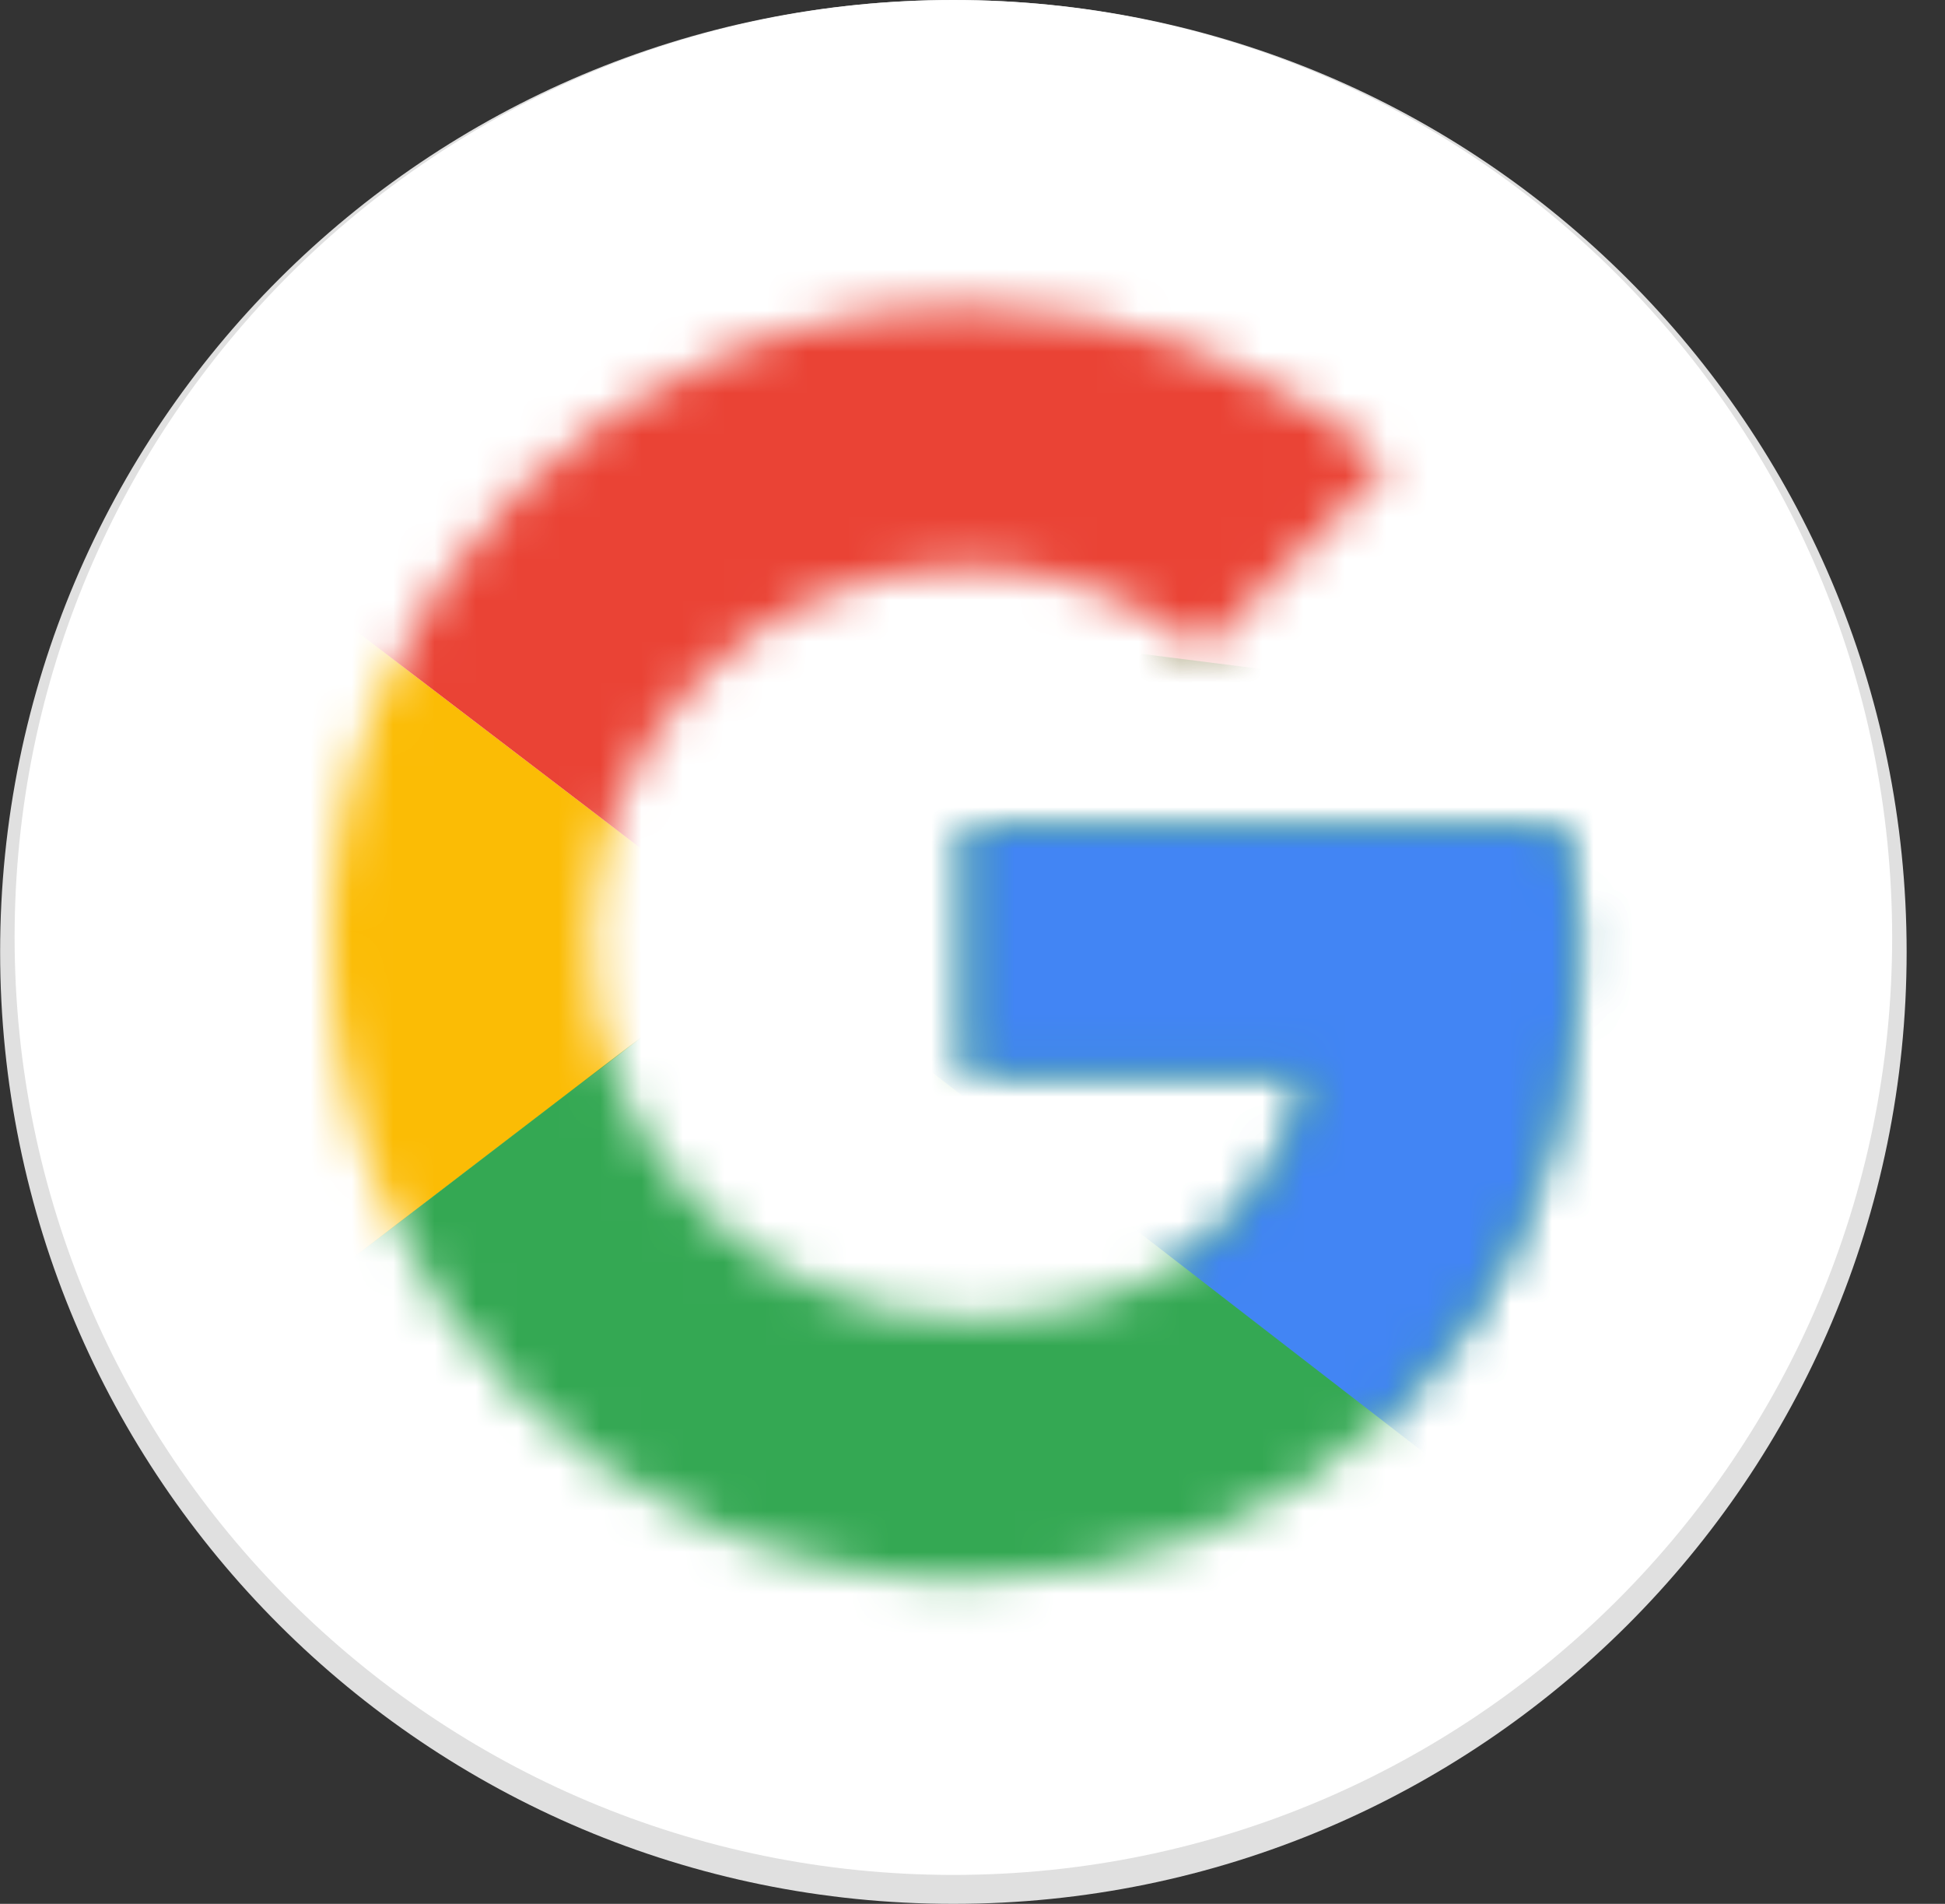 <svg width="47" height="46" viewBox="0 0 47 46" fill="none" xmlns="http://www.w3.org/2000/svg">
<rect x="0" y="0" width="47" height="46" fill="#333333" stroke="none"/>
<path d="M23.038 46C35.76 46 46.073 35.703 46.073 23C46.073 10.297 35.76 0 23.038 0C10.316 0 0.003 10.297 0.003 23C0.003 35.703 10.316 46 23.038 46Z" fill="#E0E0E0"/>
<path d="M23.038 45.301C35.566 45.301 45.723 35.16 45.723 22.65C45.723 10.141 35.566 0 23.038 0C10.509 0 0.353 10.141 0.353 22.65C0.353 35.16 10.509 45.301 23.038 45.301Z" fill="white"/>
<mask id="mask0_37_8125" style="mask-type:luminance" maskUnits="userSpaceOnUse" x="7" y="7" width="32" height="32">
<path d="M37.741 19.994H23.388V25.936H31.65C30.88 29.711 27.659 31.878 23.388 31.878C18.347 31.878 14.286 27.824 14.286 22.79C14.286 17.757 18.347 13.702 23.388 13.702C25.559 13.702 27.519 14.471 29.059 15.729L33.54 11.255C30.81 8.878 27.309 7.41 23.388 7.41C14.846 7.41 7.985 14.261 7.985 22.79C7.985 31.319 14.846 38.17 23.388 38.17C31.09 38.17 38.091 32.578 38.091 22.79C38.091 21.881 37.951 20.903 37.741 19.994Z" fill="white"/>
</mask>
<g mask="url(#mask0_37_8125)">
<path d="M6.584 31.878V13.702L18.487 22.79L6.584 31.878Z" fill="#FBBC05"/>
</g>
<mask id="mask1_37_8125" style="mask-type:luminance" maskUnits="userSpaceOnUse" x="7" y="7" width="32" height="32">
<path d="M37.741 19.994H23.388V25.936H31.65C30.88 29.711 27.659 31.878 23.388 31.878C18.347 31.878 14.286 27.824 14.286 22.79C14.286 17.757 18.347 13.702 23.388 13.702C25.559 13.702 27.519 14.471 29.059 15.729L33.54 11.255C30.81 8.878 27.309 7.41 23.388 7.41C14.846 7.41 7.985 14.261 7.985 22.79C7.985 31.319 14.846 38.17 23.388 38.17C31.09 38.17 38.091 32.578 38.091 22.79C38.091 21.881 37.951 20.903 37.741 19.994Z" fill="white"/>
</mask>
<g mask="url(#mask1_37_8125)">
<path d="M6.584 13.702L18.487 22.79L23.388 18.526L40.192 15.799V6.012H6.584V13.702Z" fill="#EA4335"/>
</g>
<mask id="mask2_37_8125" style="mask-type:luminance" maskUnits="userSpaceOnUse" x="7" y="7" width="32" height="32">
<path d="M37.741 19.994H23.388V25.936H31.65C30.88 29.711 27.659 31.878 23.388 31.878C18.347 31.878 14.286 27.824 14.286 22.79C14.286 17.757 18.347 13.702 23.388 13.702C25.559 13.702 27.519 14.471 29.059 15.729L33.54 11.255C30.81 8.878 27.309 7.41 23.388 7.41C14.846 7.41 7.985 14.261 7.985 22.79C7.985 31.319 14.846 38.17 23.388 38.17C31.09 38.17 38.091 32.578 38.091 22.79C38.091 21.881 37.951 20.903 37.741 19.994Z" fill="white"/>
</mask>
<g mask="url(#mask2_37_8125)">
<path d="M6.584 31.878L27.589 15.799L33.12 16.498L40.192 6.012V39.568H6.584V31.878Z" fill="#34A853"/>
</g>
<mask id="mask3_37_8125" style="mask-type:luminance" maskUnits="userSpaceOnUse" x="7" y="7" width="32" height="32">
<path d="M37.741 19.994H23.388V25.936H31.65C30.88 29.711 27.659 31.878 23.388 31.878C18.347 31.878 14.286 27.824 14.286 22.79C14.286 17.757 18.347 13.702 23.388 13.702C25.559 13.702 27.519 14.471 29.059 15.729L33.54 11.255C30.81 8.878 27.309 7.41 23.388 7.41C14.846 7.41 7.985 14.261 7.985 22.79C7.985 31.319 14.846 38.17 23.388 38.17C31.09 38.17 38.091 32.578 38.091 22.79C38.091 21.881 37.951 20.903 37.741 19.994Z" fill="white"/>
</mask>
<g mask="url(#mask3_37_8125)">
<path d="M40.192 39.568L18.487 22.79L15.687 20.693L40.192 13.702V39.568Z" fill="#4285F4"/>
</g>
</svg>
